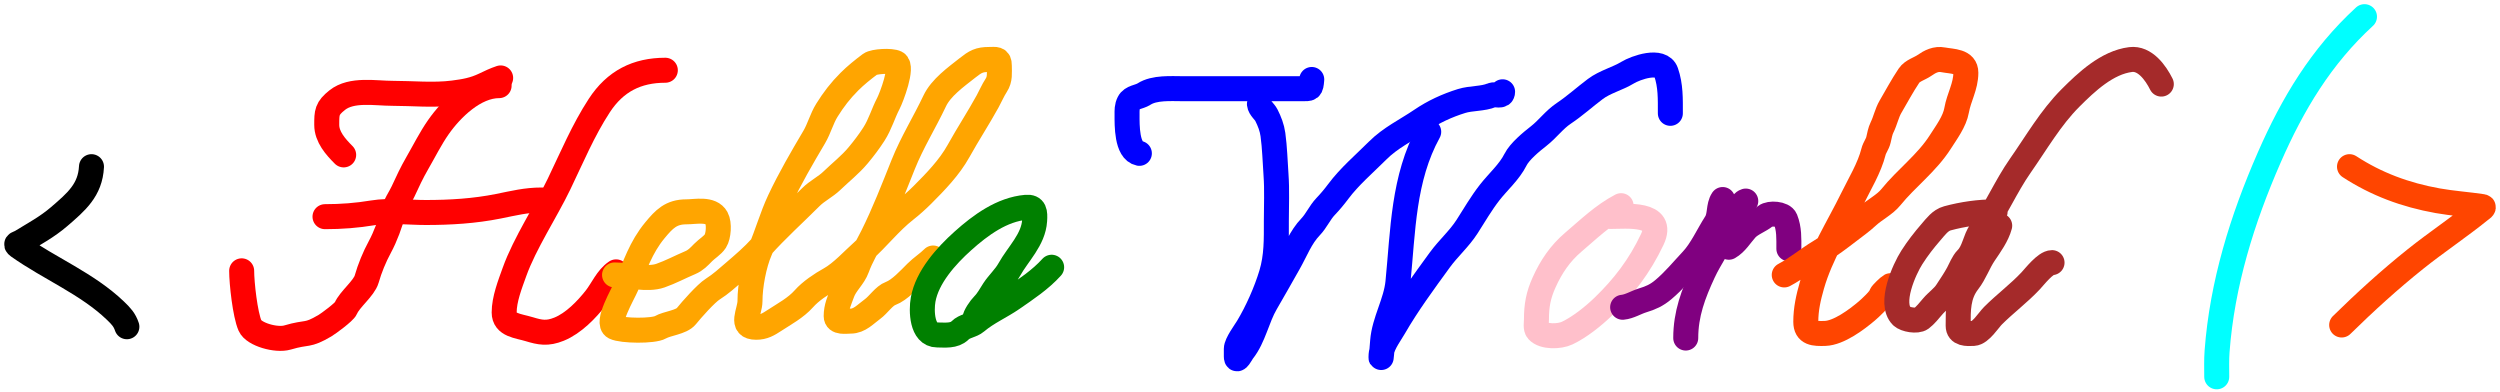 <svg width="300" height="47" viewBox="0 0 300 47" fill="none" xmlns="http://www.w3.org/2000/svg">
<rect width="300" height="47" />
<g id ="H">
  <path id="h1" d="M41.24 18.587C40.269 17.615 39.209 16.424 39.209 14.985C39.209 13.483 39.209 13.021 40.46 12.02C42.193 10.633 45.045 11.199 47.109 11.199C49.483 11.199 52.038 11.462 54.394 11.158C55.772 10.98 56.874 10.792 58.139 10.183C58.789 9.87 59.401 9.578 60.078 9.352" stroke="red" stroke-width="3" stroke-linecap="round"/>
  <path id="h2"  d="M59.894 10.276C56.974 10.276 54.17 13.022 52.609 15.252C51.653 16.617 50.899 18.151 50.064 19.592C49.424 20.697 48.892 21.83 48.361 22.988C47.988 23.802 47.411 24.543 47.191 25.42C46.852 26.777 46.253 28.396 45.58 29.637C44.925 30.846 44.372 32.199 44 33.5C43.687 34.594 41.94 35.936 41.5 37C41.32 37.435 39.393 38.846 39 39.077C36.773 40.387 36.996 39.76 34.5 40.5C33.165 40.895 30.461 40.13 30 39.077C29.413 37.734 29 33.97 29 32.5" stroke="red" stroke-width="3" stroke-linecap="round"/>
  <path id="h3" d="M39 26C40.981 26 42.813 25.859 44.757 25.537C46.742 25.208 49.081 25.5 51.096 25.5C54.036 25.5 56.932 25.326 59.804 24.75C61.642 24.382 63.126 24 65 24" stroke="red" stroke-width="3" stroke-linecap="round"/>
  <path id="h4" d="M79.84 8.429C76.437 8.429 73.826 9.737 71.909 12.677C69.976 15.64 68.617 18.907 67.086 22.085C65.496 25.389 62.978 29.175 61.741 32.623C61.196 34.141 60.5 35.907 60.5 37.5C60.5 39.031 62.161 39.094 63.5 39.5C64.806 39.896 65.662 40.076 67.086 39.5C68.836 38.792 70.415 37.13 71.488 35.763C72.288 34.742 72.844 33.347 73.93 32.623" stroke="red" stroke-width="3" stroke-linecap="round"/>
</g>

<g id="ell">
  <path d="M73.745 32.992C75.384 32.992 77.674 33.628 79.255 33.074C80.485 32.644 81.607 32.034 82.836 31.515C83.484 31.241 83.887 30.806 84.375 30.304C84.821 29.845 85.507 29.451 85.843 28.929C86.226 28.333 86.343 26.826 85.976 26.159C85.327 24.979 83.459 25.42 82.364 25.42C80.525 25.42 79.693 26.301 78.588 27.636C76.886 29.695 76.21 31.886 75.182 34.285C74.738 35.322 72.688 38.743 73.745 39.272C74.637 39.718 78.42 39.761 79.255 39.272C80.044 38.809 81.766 38.685 82.364 37.938C82.96 37.194 84.719 35.201 85.525 34.696C86.487 34.091 87.308 33.336 88.151 32.613C89.18 31.731 90.407 30.674 91.301 29.668C93.171 27.564 95.293 25.666 97.303 23.655C98.072 22.887 99.046 22.439 99.828 21.685C100.889 20.661 102.036 19.77 102.988 18.628C103.67 17.809 104.299 16.982 104.876 16.083C105.624 14.917 105.971 13.623 106.61 12.399C106.966 11.716 108.393 7.996 107.544 7.546C106.959 7.237 104.874 7.355 104.414 7.7C103.555 8.344 102.682 9.042 101.921 9.804C100.85 10.874 100.038 11.931 99.233 13.22C98.6 14.232 98.312 15.419 97.714 16.432C96.247 18.914 94.786 21.415 93.548 24.045C92.627 26.003 92.069 28.082 91.209 30.048C90.475 31.725 89.998 34.316 89.998 36.132C89.998 37.409 88.727 39.272 90.737 39.272C91.645 39.272 92.203 38.928 92.933 38.451C94.141 37.661 95.492 36.947 96.462 35.855C97.281 34.933 98.534 34.099 99.602 33.505C100.997 32.73 102.412 31.151 103.542 30.15C105.334 28.563 106.78 26.662 108.652 25.194C109.342 24.653 110.066 24.005 110.683 23.389C112.26 21.812 113.926 20.1 115.023 18.125C116.173 16.055 117.398 14.197 118.522 12.153C118.87 11.52 119.15 10.843 119.548 10.235C120.035 9.49 119.918 8.773 119.918 7.875C119.918 6.98 119.515 7.136 118.707 7.136C117.493 7.136 117.056 7.391 116.08 8.162C114.715 9.242 112.922 10.51 112.161 12.123C110.955 14.676 109.446 17.083 108.385 19.736C107.233 22.616 106.087 25.583 104.701 28.355C104.078 29.602 103.318 30.83 102.844 32.151C102.443 33.269 101.472 34.025 101.079 35.106C100.721 36.092 100.341 36.87 100.341 37.938C100.341 38.759 101.498 38.533 102.085 38.533C103.143 38.533 103.865 37.693 104.691 37.096C105.416 36.573 106.084 35.501 106.887 35.209C107.933 34.828 109.158 33.492 109.944 32.705C110.599 32.05 111.33 31.607 111.976 30.961" stroke="orange" stroke-width="3" stroke-linecap="round"/>
</g>

<g id="o">
 <path d="M126.197 32.069C124.859 33.556 123.113 34.709 121.488 35.834C120.083 36.807 118.464 37.496 117.147 38.615C116.578 39.099 115.76 39.1 115.218 39.641C114.5 40.36 113.398 40.195 112.458 40.195C110.605 40.195 110.538 37.279 110.776 35.947C111.258 33.245 113.558 30.691 115.547 28.909C117.666 27.009 120.232 25.128 123.129 24.876C124.177 24.785 124.221 25.463 124.155 26.477C124.007 28.77 122.167 30.456 121.108 32.356C120.611 33.249 119.826 33.939 119.261 34.798C118.825 35.461 118.54 36.052 117.989 36.604C117.664 36.928 116.963 37.908 116.963 38.348" stroke="green" stroke-width="3" stroke-linecap="round"/>
</g>

<g id="w">
  <path id="w1" d="M136.724 18.402C135.182 18.093 135.247 14.97 135.247 13.785C135.247 13.224 135.22 12.812 135.473 12.307C135.807 11.639 136.689 11.67 137.278 11.291C138.544 10.478 140.529 10.645 141.978 10.645C143.12 10.645 144.262 10.645 145.405 10.645C147.45 10.645 149.495 10.645 151.541 10.645C152.666 10.645 153.791 10.645 154.916 10.645C155.347 10.645 155.778 10.645 156.209 10.645C157.248 10.645 157.31 10.734 157.41 9.537" stroke="blue" stroke-width="3" stroke-linecap="round"/>
  <path id="w2" d="M151.13 12.492C151.185 12.99 151.751 13.385 151.971 13.826C152.343 14.568 152.638 15.321 152.751 16.145C152.971 17.735 153.005 19.363 153.121 20.967C153.253 22.802 153.162 24.668 153.162 26.508C153.162 28.711 153.211 30.756 152.567 32.89C151.932 34.99 150.861 37.405 149.735 39.272C149.388 39.846 148.36 41.223 148.36 41.857C148.36 42.165 148.36 42.473 148.36 42.781C148.36 43.602 148.978 42.354 149.16 42.124C150.451 40.495 150.854 38.157 151.91 36.358C152.841 34.772 153.727 33.173 154.639 31.576C155.481 30.102 156.074 28.462 157.266 27.226C157.967 26.498 158.363 25.528 159.061 24.794C159.611 24.217 160.115 23.616 160.59 22.978C161.933 21.177 163.726 19.657 165.31 18.074C166.866 16.518 168.741 15.645 170.543 14.421C172.032 13.409 173.649 12.663 175.386 12.123C176.54 11.763 177.944 11.877 179.018 11.425C179.47 11.235 180.311 11.7 180.311 11.014" stroke="blue" stroke-width="3" stroke-linecap="round"/>
  <path id="w3" d="M171.446 15.816C168.367 21.414 168.372 27.671 167.752 33.875C167.507 36.324 166.102 38.529 165.915 40.955C165.867 41.585 165.721 43.475 165.721 42.842C165.721 41.509 166.64 40.401 167.28 39.292C168.902 36.48 170.854 33.837 172.759 31.217C173.807 29.776 175.106 28.664 176.053 27.185C176.943 25.795 177.74 24.412 178.751 23.111C179.758 21.817 181.125 20.633 181.86 19.161C182.35 18.181 183.757 17.017 184.641 16.329C185.726 15.485 186.502 14.37 187.657 13.6C188.959 12.732 190.179 11.626 191.433 10.686C192.603 9.808 194.077 9.466 195.312 8.716C196.284 8.126 199.364 7.023 199.929 8.654C200.491 10.277 200.442 11.874 200.442 13.6" stroke="blue" stroke-width="3" stroke-linecap="round"/>
</g>

<g id="world-o">
  <path d="M194.532 24.681C192.378 25.805 190.62 27.511 188.786 29.073C187.212 30.414 186.138 32.009 185.298 33.875C184.596 35.431 184.374 36.669 184.374 38.348C184.374 38.748 184.245 39.38 184.518 39.682C185.23 40.474 187.139 40.412 188.068 39.969C189.556 39.261 191.181 37.962 192.357 36.83C194.855 34.424 196.768 31.909 198.267 28.744C199.831 25.442 195.135 25.974 193.239 25.974" stroke="pink" stroke-width="3" stroke-linecap="round"/>
</g>

<g id="r">
  <path id="r1" d="M194.717 36.871C195.53 36.797 196.322 36.287 197.097 36.05C198.108 35.741 198.788 35.44 199.601 34.757C200.902 33.664 201.886 32.441 203.038 31.217C204.183 30 204.988 28.173 205.901 26.754C206.465 25.877 206.172 24.766 206.721 23.943" stroke="purple" stroke-width="3" stroke-linecap="round"/>
  <path id="r2" d="M209.492 24.127C208.912 24.301 208.226 25.665 207.912 26.179C207.463 26.913 206.742 27.601 206.393 28.375C206.143 28.931 206.111 29.575 205.788 30.14C205.312 30.973 204.818 31.78 204.413 32.654C203.193 35.281 202.289 37.671 202.289 40.565" stroke="purple" stroke-width="3" stroke-linecap="round"/>
  <path id="r3" d="M207.46 29.668C208.314 29.188 208.889 28.208 209.533 27.493C210.121 26.84 211.16 26.499 211.852 25.933C212.345 25.53 213.979 25.619 214.253 26.302C214.718 27.466 214.663 28.619 214.663 29.853" stroke="purple" stroke-width="3" stroke-linecap="round"/>
</g>

<g id="world-l">
  <path d="M214.109 32.992C215.599 32.212 216.9 31.09 218.347 30.222C219.601 29.469 220.72 28.615 221.876 27.729C222.633 27.149 223.424 26.582 224.123 25.933C224.966 25.151 226.171 24.567 226.894 23.676C228.78 21.349 231.219 19.581 232.845 17.027C233.56 15.903 234.559 14.581 234.794 13.231C235.066 11.67 235.902 10.375 235.902 8.726C235.902 7.298 234.282 7.388 233.173 7.177C232.317 7.014 231.611 7.375 230.926 7.854C230.364 8.248 229.483 8.469 229.079 9.075C228.233 10.344 227.614 11.521 226.853 12.82C226.423 13.553 226.233 14.51 225.847 15.283C225.623 15.731 225.53 16.292 225.416 16.781C225.293 17.309 224.95 17.692 224.821 18.207C224.339 20.135 223.153 22.074 222.276 23.86C220.593 27.291 218.504 30.509 217.433 34.224C217.011 35.69 216.695 37.089 216.695 38.615C216.695 40.032 217.734 40.047 218.993 40.011C220.663 39.963 222.822 38.328 224.01 37.322C224.38 37.01 225.667 35.832 225.744 35.393C225.774 35.224 226.691 34.366 226.853 34.285" stroke="orangered" stroke-width="3" stroke-linecap="round"/>
</g>

<g id="d">
  <path id="d1" d="M239.411 25.42C237.482 25.42 235.546 25.697 233.686 26.2C232.835 26.43 232.285 27.2 231.737 27.831C230.874 28.825 230.134 29.776 229.428 30.879C228.503 32.323 226.672 36.403 228.207 37.938C228.62 38.351 230.038 38.603 230.546 38.225C231.024 37.87 231.531 37.24 231.921 36.779C232.45 36.154 233.168 35.68 233.614 34.993C234.083 34.271 234.569 33.566 234.979 32.808C235.274 32.262 235.573 31.475 236.005 31.043C236.92 30.128 236.972 28.737 237.708 27.718C239.524 25.204 240.686 22.387 242.449 19.869C244.376 17.116 246.079 14.135 248.461 11.753C250.376 9.839 252.847 7.5 255.674 7.146C257.387 6.932 258.672 8.72 259.358 10.091" stroke="brown" stroke-width="3" stroke-linecap="round"/>
  <path id="d2" d="M239.965 27.082C239.648 28.272 238.804 29.437 238.119 30.448C237.395 31.513 236.984 32.782 236.19 33.803C234.945 35.403 234.979 37.155 234.979 39.087C234.979 40.092 236.019 40.053 236.826 40.011C237.677 39.966 238.635 38.407 239.155 37.887C240.599 36.442 242.272 35.202 243.67 33.711C244.163 33.185 245.453 31.515 246.245 31.515" stroke="brown" stroke-width="3" stroke-linecap="round"/>
</g>

<g id="lt">
  <path d="M10.978 20C10.834 22.805 9.168 24.215 7.089 26.002C5.655 27.236 4.133 28.041 2.544 29.019C2.243 29.204 1.72 29.223 2.185 29.552C5.962 32.228 10.479 34.045 13.851 37.279C14.524 37.924 14.949 38.378 15.226 39.208" stroke="black" stroke-width="3" stroke-linecap="round"/>
</g>

<g id="stroke">
  <path d="M283.738 2C278.538 6.771 275.136 12.44 272.308 18.899C269.062 26.312 266.655 34.054 266.049 42.16C265.973 43.174 266.008 44.2 266.008 45.217" stroke="cyan" stroke-width="3" stroke-linecap="round"/>
</g>

<g id="gt">
  <path d="M281.939 20C285.158 22.096 288.624 23.391 292.528 24.089C294.304 24.407 296.117 24.522 297.9 24.793C298.212 24.84 297.697 25.162 297.671 25.183C295.134 27.238 292.378 29.065 289.826 31.107C286.724 33.589 283.807 36.245 281 39" stroke="orangered" stroke-width="3" stroke-linecap="round"/>
</g>

</svg>
